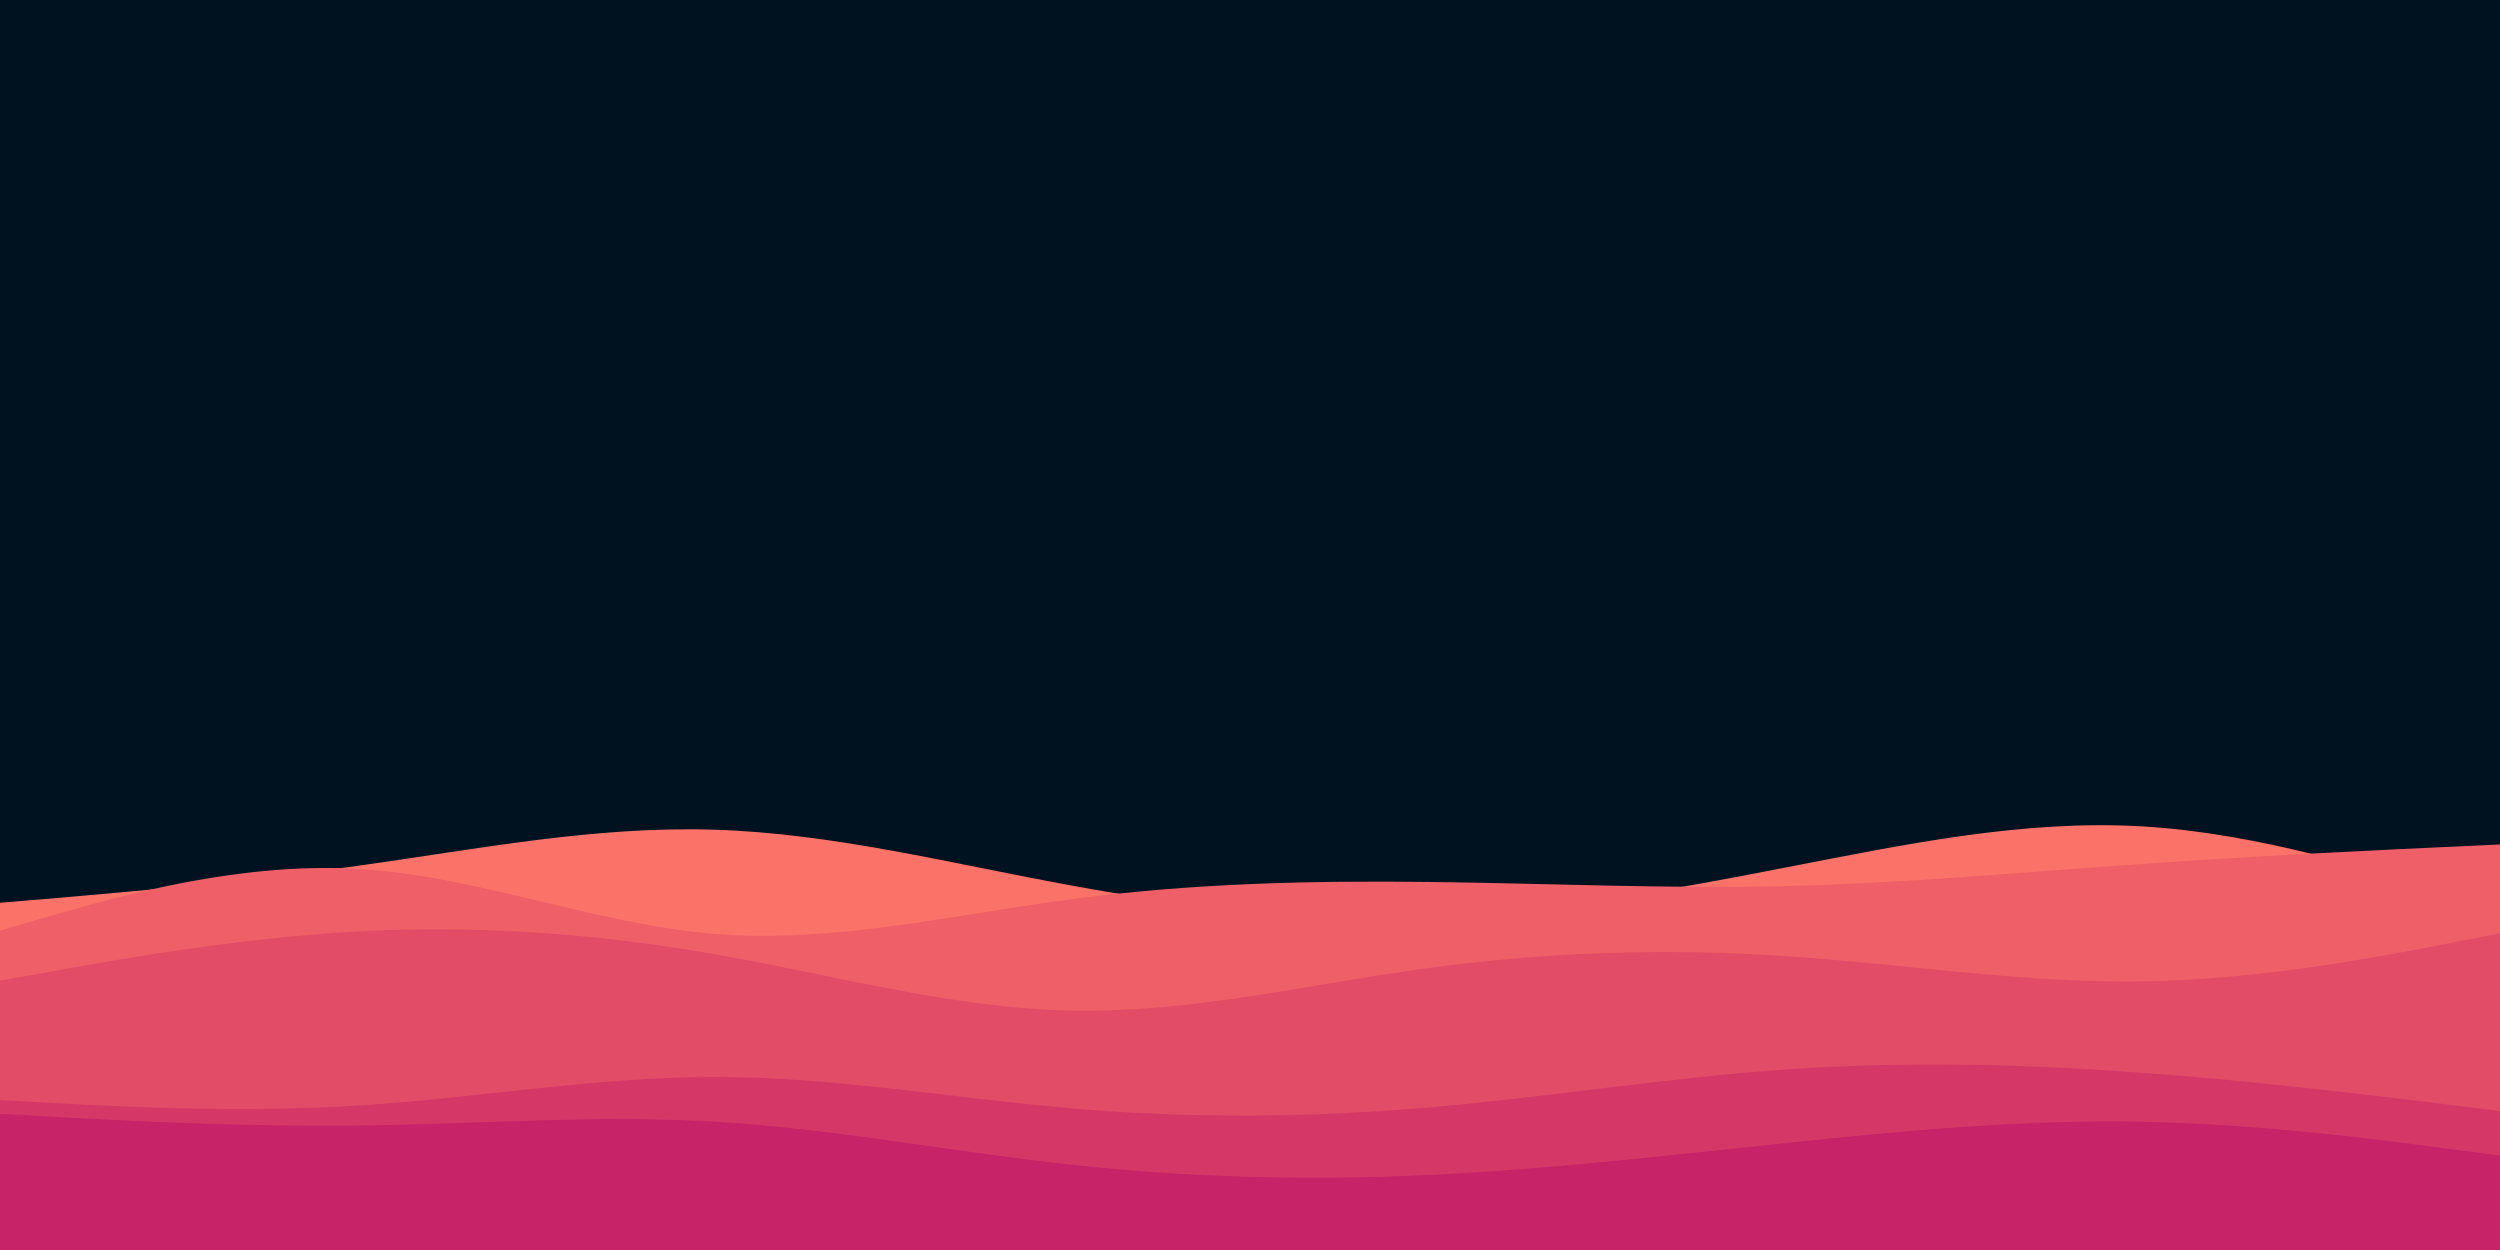 <svg id="visual" viewBox="0 0 900 450" width="900" height="450" xmlns="http://www.w3.org/2000/svg" xmlns:xlink="http://www.w3.org/1999/xlink" version="1.1"><rect x="0" y="0" width="900" height="450" fill="#001220"></rect><path d="M0 325L21.5 323.2C43 321.3 86 317.7 128.8 311.7C171.7 305.7 214.3 297.3 257.2 298.7C300 300 343 311 385.8 318.8C428.7 326.7 471.3 331.3 514.2 329.8C557 328.3 600 320.7 642.8 312.3C685.7 304 728.3 295 771.2 297.5C814 300 857 314 878.5 321L900 328L900 451L878.5 451C857 451 814 451 771.2 451C728.3 451 685.7 451 642.8 451C600 451 557 451 514.2 451C471.3 451 428.7 451 385.8 451C343 451 300 451 257.2 451C214.3 451 171.7 451 128.8 451C86 451 43 451 21.5 451L0 451Z" fill="#fa7268"></path><path d="M0 335L21.5 328.8C43 322.7 86 310.3 128.8 312.8C171.7 315.3 214.3 332.7 257.2 336.2C300 339.7 343 329.3 385.8 323.7C428.7 318 471.3 317 514.2 317.5C557 318 600 320 642.8 319C685.7 318 728.3 314 771.2 311C814 308 857 306 878.5 305L900 304L900 451L878.5 451C857 451 814 451 771.2 451C728.3 451 685.7 451 642.8 451C600 451 557 451 514.2 451C471.3 451 428.7 451 385.8 451C343 451 300 451 257.2 451C214.3 451 171.7 451 128.8 451C86 451 43 451 21.5 451L0 451Z" fill="#ef5f67"></path><path d="M0 353L21.5 349.2C43 345.3 86 337.7 128.8 335.3C171.7 333 214.3 336 257.2 343.5C300 351 343 363 385.8 363.8C428.7 364.7 471.3 354.3 514.2 348.5C557 342.7 600 341.3 642.8 344.2C685.7 347 728.3 354 771.2 353.3C814 352.7 857 344.3 878.5 340.2L900 336L900 451L878.5 451C857 451 814 451 771.2 451C728.3 451 685.7 451 642.8 451C600 451 557 451 514.2 451C471.3 451 428.7 451 385.8 451C343 451 300 451 257.2 451C214.3 451 171.7 451 128.8 451C86 451 43 451 21.5 451L0 451Z" fill="#e34c67"></path><path d="M0 396L21.5 397.2C43 398.3 86 400.7 128.8 398C171.7 395.3 214.3 387.7 257.2 387.7C300 387.7 343 395.3 385.8 399C428.7 402.7 471.3 402.3 514.2 398.7C557 395 600 388 642.8 385C685.7 382 728.3 383 771.2 386.2C814 389.3 857 394.7 878.5 397.3L900 400L900 451L878.5 451C857 451 814 451 771.2 451C728.3 451 685.7 451 642.8 451C600 451 557 451 514.2 451C471.3 451 428.7 451 385.8 451C343 451 300 451 257.2 451C214.3 451 171.7 451 128.8 451C86 451 43 451 21.5 451L0 451Z" fill="#d53867"></path><path d="M0 401L21.5 402.2C43 403.3 86 405.7 128.8 405.2C171.7 404.7 214.3 401.3 257.2 403.8C300 406.3 343 414.7 385.8 419.3C428.7 424 471.3 425 514.2 423C557 421 600 416 642.8 411.5C685.7 407 728.3 403 771.2 403.8C814 404.7 857 410.3 878.5 413.2L900 416L900 451L878.5 451C857 451 814 451 771.2 451C728.3 451 685.7 451 642.8 451C600 451 557 451 514.2 451C471.3 451 428.7 451 385.8 451C343 451 300 451 257.2 451C214.3 451 171.7 451 128.8 451C86 451 43 451 21.5 451L0 451Z" fill="#c62368"></path></svg>